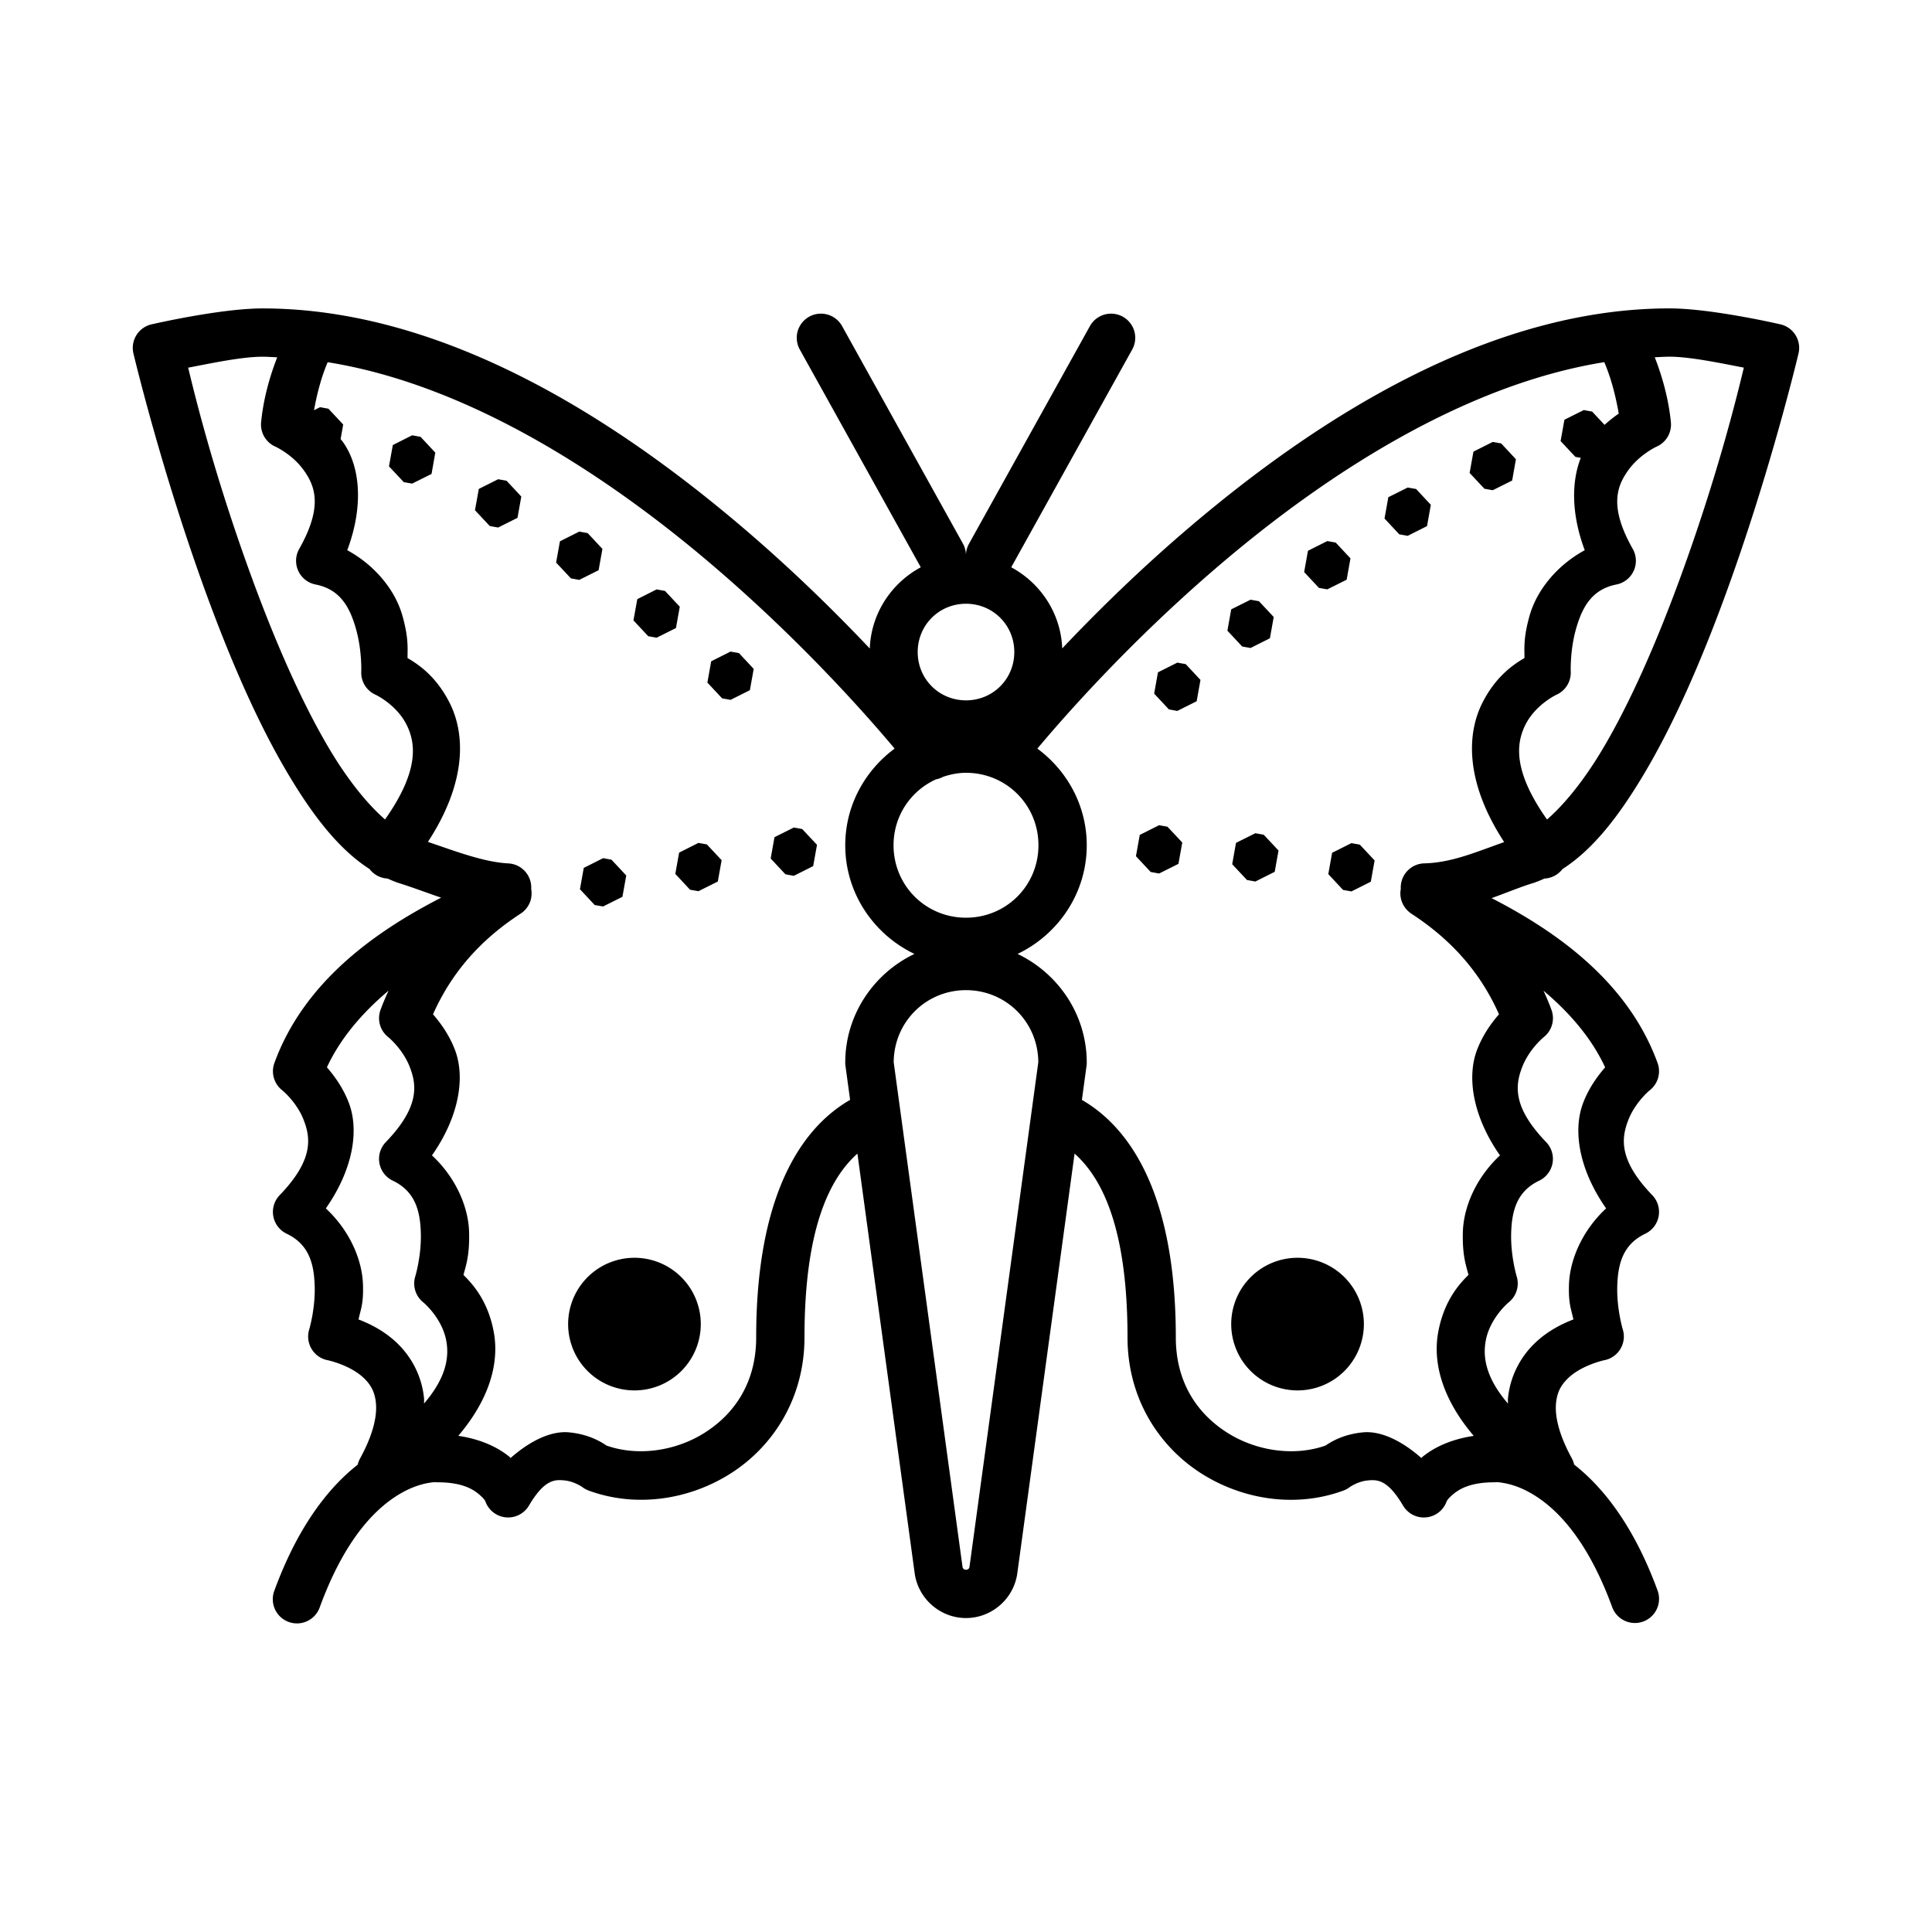 <svg xmlns="http://www.w3.org/2000/svg" fill="#000000" viewBox="0 0 80 80" width="80px" height="80px"><path d="M 69.131 12.77 C 61.664 12.77 54.596 17.304 49.355 21.746 C 47.225 23.552 45.411 25.341 43.984 26.85 C 43.929 25.396 43.087 24.144 41.873 23.49 A 1.001 1.001 0 0 0 41.875 23.486 L 46.875 14.486 A 1 1 0 0 0 45.998 12.988 A 1 1 0 0 0 45.125 13.514 L 40.125 22.514 A 1.001 1.001 0 0 0 39.998 22.979 A 1.001 1.001 0 0 0 39.875 22.514 L 34.875 13.514 A 1 1 0 0 0 33.971 12.988 A 1 1 0 0 0 33.125 14.486 L 38.125 23.486 A 1.001 1.001 0 0 0 38.127 23.49 C 36.912 24.145 36.07 25.398 36.016 26.854 C 34.588 25.345 32.774 23.555 30.643 21.748 C 25.402 17.306 18.336 12.771 10.869 12.771 C 9.124 12.771 6.287 13.428 6.287 13.428 A 1 1 0 0 0 5.525 14.635 C 5.525 14.635 6.687 19.544 8.58 24.695 C 9.527 27.271 10.653 29.911 11.943 32.072 C 12.935 33.733 14.003 35.15 15.301 35.984 A 1 1 0 0 0 16.047 36.379 C 16.209 36.449 16.37 36.522 16.539 36.574 C 17.052 36.732 17.647 36.96 18.268 37.17 C 15.4 38.64 12.56 40.736 11.363 44.014 A 1 1 0 0 0 11.689 45.148 C 11.689 45.148 12.288 45.633 12.576 46.379 C 12.865 47.125 12.988 48.029 11.582 49.488 A 1 1 0 0 0 11.871 51.086 C 12.796 51.527 13.006 52.331 13.031 53.268 C 13.057 54.204 12.805 55.045 12.805 55.045 A 1 1 0 0 0 13.59 56.328 C 13.59 56.328 14.499 56.525 15.055 57.053 C 15.333 57.317 15.52 57.61 15.566 58.098 C 15.612 58.585 15.493 59.321 14.914 60.385 A 1 1 0 0 0 14.811 60.65 C 13.612 61.591 12.342 63.189 11.363 65.859 A 1.001 1.001 0 1 0 13.242 66.549 C 14.304 63.65 15.607 62.417 16.564 61.855 C 17.043 61.574 17.444 61.459 17.713 61.41 C 17.982 61.361 18.045 61.375 18.045 61.375 A 1 1 0 0 0 18.129 61.379 C 19.107 61.379 19.568 61.652 19.828 61.871 C 20.089 62.091 20.105 62.186 20.105 62.186 A 1 1 0 0 0 21.902 62.344 C 22.547 61.252 22.974 61.262 23.373 61.301 C 23.772 61.339 24.104 61.57 24.104 61.57 A 1 1 0 0 0 24.365 61.717 C 26.296 62.432 28.496 62.127 30.25 61.016 C 32.004 59.904 33.312 57.907 33.312 55.377 C 33.312 50.891 34.345 48.801 35.504 47.768 L 37.875 65.145 C 38.019 66.2 38.935 67 40 67 C 41.065 67 41.981 66.2 42.125 65.145 L 42.125 65.143 L 44.496 47.768 C 45.656 48.801 46.688 50.893 46.688 55.379 C 46.688 57.909 47.996 59.904 49.75 61.016 C 51.504 62.127 53.704 62.434 55.635 61.719 A 1 1 0 0 0 55.898 61.572 C 55.898 61.572 56.228 61.341 56.627 61.303 C 57.026 61.264 57.453 61.252 58.098 62.344 A 1 1 0 0 0 59.895 62.188 C 59.895 62.188 59.911 62.092 60.172 61.873 C 60.432 61.654 60.893 61.379 61.871 61.379 A 1 1 0 0 0 61.955 61.375 C 61.955 61.375 62.018 61.363 62.287 61.412 C 62.556 61.461 62.957 61.574 63.436 61.855 C 64.393 62.417 65.696 63.65 66.758 66.549 A 1 1 0 1 0 68.637 65.861 C 67.656 63.185 66.383 61.585 65.182 60.645 A 1.001 1.001 0 0 0 65.086 60.387 C 64.506 59.323 64.386 58.587 64.432 58.1 C 64.478 57.612 64.667 57.319 64.945 57.055 C 65.501 56.527 66.408 56.328 66.408 56.328 A 1 1 0 0 0 67.195 55.045 C 67.195 55.045 66.942 54.204 66.967 53.268 C 66.992 52.331 67.202 51.527 68.127 51.086 A 1 1 0 0 0 68.418 49.49 C 67.012 48.031 67.135 47.127 67.424 46.381 C 67.712 45.635 68.309 45.148 68.309 45.148 A 1 1 0 0 0 68.637 44.016 C 67.445 40.749 64.62 38.658 61.764 37.189 C 62.38 36.969 62.955 36.727 63.457 36.574 C 63.628 36.522 63.79 36.45 63.953 36.379 A 1 1 0 0 0 64.699 35.986 C 65.998 35.154 67.065 33.738 68.057 32.078 C 69.348 29.918 70.476 27.276 71.422 24.699 C 73.314 19.545 74.473 14.635 74.473 14.635 A 1 1 0 0 0 73.713 13.428 C 73.713 13.428 70.877 12.77 69.131 12.77 z M 69.131 14.77 C 69.994 14.77 71.3 15.049 72.209 15.223 C 71.996 16.094 71.188 19.529 69.543 24.01 C 68.622 26.518 67.524 29.071 66.34 31.053 C 65.59 32.307 64.791 33.298 64.059 33.934 C 62.61 31.883 62.795 30.743 63.168 30.004 C 63.587 29.174 64.441 28.771 64.441 28.771 A 1 1 0 0 0 65.041 27.805 C 65.041 27.805 65.006 26.928 65.264 26.027 C 65.522 25.127 65.926 24.4 66.932 24.203 A 1 1 0 0 0 67.609 22.73 C 66.611 20.966 66.958 20.121 67.424 19.471 C 67.889 18.82 68.588 18.498 68.588 18.498 A 1 1 0 0 0 69.188 17.482 C 69.096 16.561 68.856 15.659 68.52 14.793 C 68.723 14.785 68.927 14.77 69.131 14.77 z M 10.869 14.771 C 11.072 14.771 11.275 14.787 11.479 14.795 C 11.142 15.66 10.903 16.561 10.812 17.482 A 1 1 0 0 0 11.412 18.498 C 11.412 18.498 12.111 18.818 12.576 19.469 C 13.041 20.119 13.387 20.966 12.389 22.73 A 1 1 0 0 0 13.068 24.203 C 14.075 24.4 14.479 25.127 14.736 26.027 C 14.994 26.928 14.959 27.805 14.959 27.805 A 1 1 0 0 0 15.559 28.771 C 15.559 28.771 16.413 29.174 16.832 30.004 C 17.205 30.742 17.39 31.884 15.943 33.932 C 15.21 33.294 14.41 32.302 13.66 31.047 C 12.476 29.065 11.378 26.511 10.457 24.004 C 8.812 19.526 8.005 16.097 7.791 15.225 C 8.701 15.051 10.007 14.771 10.869 14.771 z M 66.43 14.996 C 66.728 15.697 66.903 16.415 67.029 17.125 C 66.846 17.253 66.644 17.409 66.441 17.592 L 65.928 17.043 L 65.58 16.98 L 64.779 17.381 L 64.621 18.264 L 65.234 18.918 L 65.457 18.959 C 65.067 19.946 65.062 21.294 65.621 22.783 C 64.433 23.429 63.629 24.473 63.342 25.477 C 63.076 26.405 63.125 26.847 63.125 27.248 C 62.637 27.532 61.924 28.031 61.383 29.102 C 60.702 30.45 60.706 32.455 62.285 34.869 C 61.134 35.273 60.12 35.722 58.977 35.75 A 1 1 0 0 0 58.004 36.814 A 1 1 0 0 0 58 36.828 A 1 1 0 0 0 57.988 36.928 A 1 1 0 0 0 58.182 37.586 A 1 1 0 0 0 58.316 37.734 A 1 1 0 0 0 58.473 37.854 C 60.139 38.946 61.315 40.3 62.07 41.998 C 61.764 42.352 61.41 42.83 61.166 43.461 C 60.728 44.595 60.98 46.226 62.111 47.842 C 61.122 48.763 60.602 49.975 60.574 51.018 C 60.548 51.986 60.707 52.404 60.807 52.791 C 60.387 53.201 59.775 53.912 59.549 55.186 C 59.332 56.409 59.701 57.901 61.025 59.457 C 60.076 59.596 59.354 59.945 58.883 60.342 C 58.865 60.357 58.875 60.36 58.857 60.375 C 58.05 59.661 57.175 59.239 56.436 59.311 C 55.62 59.389 55.119 59.7 54.889 59.857 C 53.622 60.306 52.048 60.104 50.82 59.326 C 49.576 58.538 48.688 57.242 48.688 55.379 C 48.688 49.631 46.905 46.759 44.799 45.545 L 45 44.068 L 45 44 C 45 42.016 43.82 40.306 42.135 39.5 C 43.82 38.694 45 36.984 45 35 C 45 33.358 44.188 31.909 42.955 30.998 C 44.174 29.544 46.928 26.425 50.648 23.271 C 55.031 19.557 60.687 15.916 66.43 14.996 z M 13.568 14.998 C 19.311 15.917 24.967 19.558 29.35 23.273 C 33.07 26.427 35.826 29.545 37.045 30.998 C 35.812 31.909 35 33.358 35 35 C 35 36.984 36.18 38.694 37.865 39.5 C 36.18 40.306 35 42.016 35 44 L 35 44.068 L 35.201 45.543 C 33.092 46.757 31.312 49.629 31.312 55.377 C 31.312 57.24 30.424 58.538 29.18 59.326 C 27.952 60.104 26.38 60.306 25.113 59.857 C 24.887 59.702 24.384 59.39 23.564 59.311 C 22.825 59.239 21.948 59.66 21.141 60.375 C 21.124 60.36 21.134 60.356 21.117 60.342 C 20.646 59.945 19.926 59.594 18.977 59.455 C 20.299 57.9 20.668 56.408 20.451 55.186 C 20.225 53.913 19.611 53.204 19.191 52.793 C 19.291 52.407 19.45 51.987 19.424 51.018 C 19.396 49.975 18.876 48.763 17.887 47.842 C 19.019 46.226 19.273 44.595 18.834 43.461 C 18.59 42.831 18.236 42.354 17.93 42 C 18.689 40.293 19.869 38.933 21.547 37.838 A 1 1 0 0 0 21.887 37.479 A 1 1 0 0 0 21.896 37.461 A 1 1 0 0 0 21.932 37.389 A 1 1 0 0 0 21.939 37.371 A 1 1 0 0 0 21.967 37.295 A 1 1 0 0 0 21.973 37.277 A 1 1 0 0 0 21.992 37.199 A 1 1 0 0 0 21.996 37.18 A 1 1 0 0 0 21.998 37.158 A 1 1 0 0 0 22.006 36.881 A 1 1 0 0 0 21.996 36.818 A 1 1 0 0 0 21.053 35.752 C 20.021 35.696 18.889 35.256 17.719 34.861 C 19.293 32.451 19.297 30.448 18.617 29.102 C 18.076 28.031 17.363 27.532 16.875 27.248 C 16.875 26.847 16.924 26.405 16.658 25.477 C 16.371 24.473 15.568 23.429 14.379 22.783 C 15.072 20.936 14.91 19.295 14.203 18.307 C 14.171 18.262 14.137 18.224 14.104 18.182 L 14.211 17.578 L 13.6 16.924 L 13.252 16.861 L 13.002 16.986 C 13.125 16.322 13.29 15.653 13.568 14.998 z M 17.066 18.025 L 16.266 18.428 L 16.107 19.311 L 16.721 19.965 L 17.066 20.025 L 17.869 19.625 L 18.025 18.742 L 17.414 18.088 L 17.066 18.025 z M 61.812 18.299 L 61.012 18.701 L 60.854 19.584 L 61.467 20.238 L 61.812 20.299 L 62.615 19.898 L 62.771 19.016 L 62.16 18.361 L 61.812 18.299 z M 20.627 19.844 L 19.826 20.246 L 19.668 21.127 L 20.279 21.781 L 20.627 21.844 L 21.428 21.443 L 21.586 20.561 L 20.975 19.906 L 20.627 19.844 z M 58.289 20.188 L 57.488 20.588 L 57.33 21.471 L 57.941 22.125 L 58.289 22.188 L 59.09 21.785 L 59.248 20.904 L 58.637 20.248 L 58.289 20.188 z M 23.986 22.012 L 23.186 22.414 L 23.027 23.295 L 23.641 23.949 L 23.986 24.012 L 24.787 23.611 L 24.945 22.729 L 24.334 22.074 L 23.986 22.012 z M 54.961 22.404 L 54.16 22.807 L 54.002 23.688 L 54.615 24.344 L 54.961 24.404 L 55.762 24.004 L 55.92 23.121 L 55.309 22.467 L 54.961 22.404 z M 27.189 24.406 L 26.389 24.809 L 26.23 25.689 L 26.842 26.344 L 27.189 26.406 L 27.99 26.006 L 28.148 25.123 L 27.537 24.469 L 27.189 24.406 z M 51.783 24.832 L 50.982 25.232 L 50.824 26.115 L 51.436 26.77 L 51.783 26.832 L 52.584 26.43 L 52.742 25.549 L 52.131 24.895 L 51.783 24.832 z M 40 25 C 41.116 25 42 25.884 42 27 C 42 28.116 41.116 29 40 29 C 38.884 29 38 28.116 38 27 C 38 25.884 38.884 25 40 25 z M 30.25 26.98 L 29.449 27.383 L 29.291 28.264 L 29.902 28.918 L 30.25 28.98 L 31.051 28.58 L 31.209 27.697 L 30.598 27.043 L 30.25 26.98 z M 48.75 27.438 L 47.949 27.84 L 47.791 28.721 L 48.402 29.375 L 48.75 29.438 L 49.551 29.037 L 49.709 28.154 L 49.098 27.5 L 48.75 27.438 z M 40 32 C 41.669 32 43 33.331 43 35 C 43 36.669 41.669 38 40 38 C 38.331 38 37 36.669 37 35 C 37 33.777 37.719 32.741 38.758 32.271 A 1 1 0 0 0 39.057 32.164 C 39.355 32.066 39.667 32 40 32 z M 47.996 34.17 L 47.195 34.572 L 47.037 35.453 L 47.648 36.107 L 47.996 36.17 L 48.797 35.77 L 48.955 34.887 L 48.342 34.232 L 47.996 34.17 z M 32.871 34.266 L 32.07 34.666 L 31.912 35.549 L 32.523 36.203 L 32.871 36.266 L 33.672 35.863 L 33.83 34.982 L 33.217 34.328 L 32.871 34.266 z M 51.982 34.502 L 51.18 34.902 L 51.023 35.785 L 51.635 36.439 L 51.982 36.502 L 52.783 36.1 L 52.941 35.219 L 52.328 34.564 L 51.982 34.502 z M 28.922 34.902 L 28.121 35.305 L 27.963 36.186 L 28.574 36.842 L 28.922 36.902 L 29.723 36.502 L 29.881 35.619 L 29.27 34.965 L 28.922 34.902 z M 55.961 34.912 L 55.16 35.312 L 55.002 36.195 L 55.613 36.85 L 55.961 36.912 L 56.762 36.51 L 56.92 35.629 L 56.307 34.975 L 55.961 34.912 z M 24.973 35.535 L 24.172 35.938 L 24.014 36.82 L 24.625 37.475 L 24.973 37.535 L 25.773 37.135 L 25.932 36.252 L 25.32 35.598 L 24.973 35.535 z M 40 41 C 41.662 41 42.985 42.324 42.994 43.984 L 40.145 64.875 C 40.134 64.955 40.081 65 40 65 C 39.919 65 39.866 64.955 39.855 64.875 L 37.006 43.984 C 37.015 42.324 38.338 41 40 41 z M 16.09 41.02 C 15.97 41.279 15.856 41.544 15.756 41.818 A 1 1 0 0 0 16.084 42.951 C 16.084 42.951 16.68 43.438 16.969 44.184 C 17.257 44.93 17.381 45.833 15.975 47.293 A 1 1 0 0 0 16.264 48.889 C 17.189 49.33 17.401 50.134 17.426 51.07 C 17.451 52.007 17.197 52.848 17.197 52.848 A 1 1 0 0 0 17.537 53.936 C 17.537 53.936 18.312 54.578 18.482 55.535 C 18.594 56.164 18.504 57.019 17.559 58.117 C 17.556 58.049 17.565 57.977 17.559 57.91 C 17.465 56.918 16.984 56.128 16.432 55.604 C 15.905 55.104 15.322 54.819 14.846 54.635 C 14.943 54.188 15.052 53.989 15.031 53.213 C 15.003 52.169 14.483 50.959 13.492 50.037 C 14.624 48.421 14.88 46.792 14.441 45.658 C 14.198 45.028 13.843 44.549 13.537 44.195 C 14.103 42.977 15.01 41.931 16.09 41.02 z M 63.912 41.021 C 64.992 41.933 65.9 42.979 66.465 44.197 C 66.159 44.551 65.802 45.028 65.559 45.658 C 65.12 46.792 65.374 48.421 66.506 50.037 C 65.515 50.959 64.995 52.171 64.967 53.215 C 64.946 53.99 65.055 54.188 65.152 54.635 C 64.676 54.819 64.094 55.104 63.568 55.604 C 63.016 56.128 62.535 56.92 62.441 57.912 C 62.435 57.979 62.444 58.051 62.441 58.119 C 61.495 57.02 61.406 56.164 61.518 55.535 C 61.687 54.578 62.461 53.936 62.461 53.936 A 1 1 0 0 0 62.801 52.848 C 62.801 52.848 62.549 52.007 62.574 51.07 C 62.599 50.134 62.809 49.33 63.734 48.889 A 1 1 0 0 0 64.023 47.293 C 62.617 45.833 62.743 44.93 63.031 44.184 C 63.32 43.438 63.916 42.951 63.916 42.951 A 1 1 0 0 0 64.244 41.818 C 64.144 41.544 64.032 41.28 63.912 41.021 z M 26.271 52.082 A 2.746 2.746 0 0 0 23.525 54.828 A 2.746 2.746 0 0 0 26.271 57.574 A 2.746 2.746 0 0 0 29.018 54.828 A 2.746 2.746 0 0 0 26.271 52.082 z M 53.729 52.082 A 2.746 2.746 0 0 0 50.982 54.828 A 2.746 2.746 0 0 0 53.729 57.574 A 2.746 2.746 0 0 0 56.475 54.828 A 2.746 2.746 0 0 0 53.729 52.082 z"></path></svg>